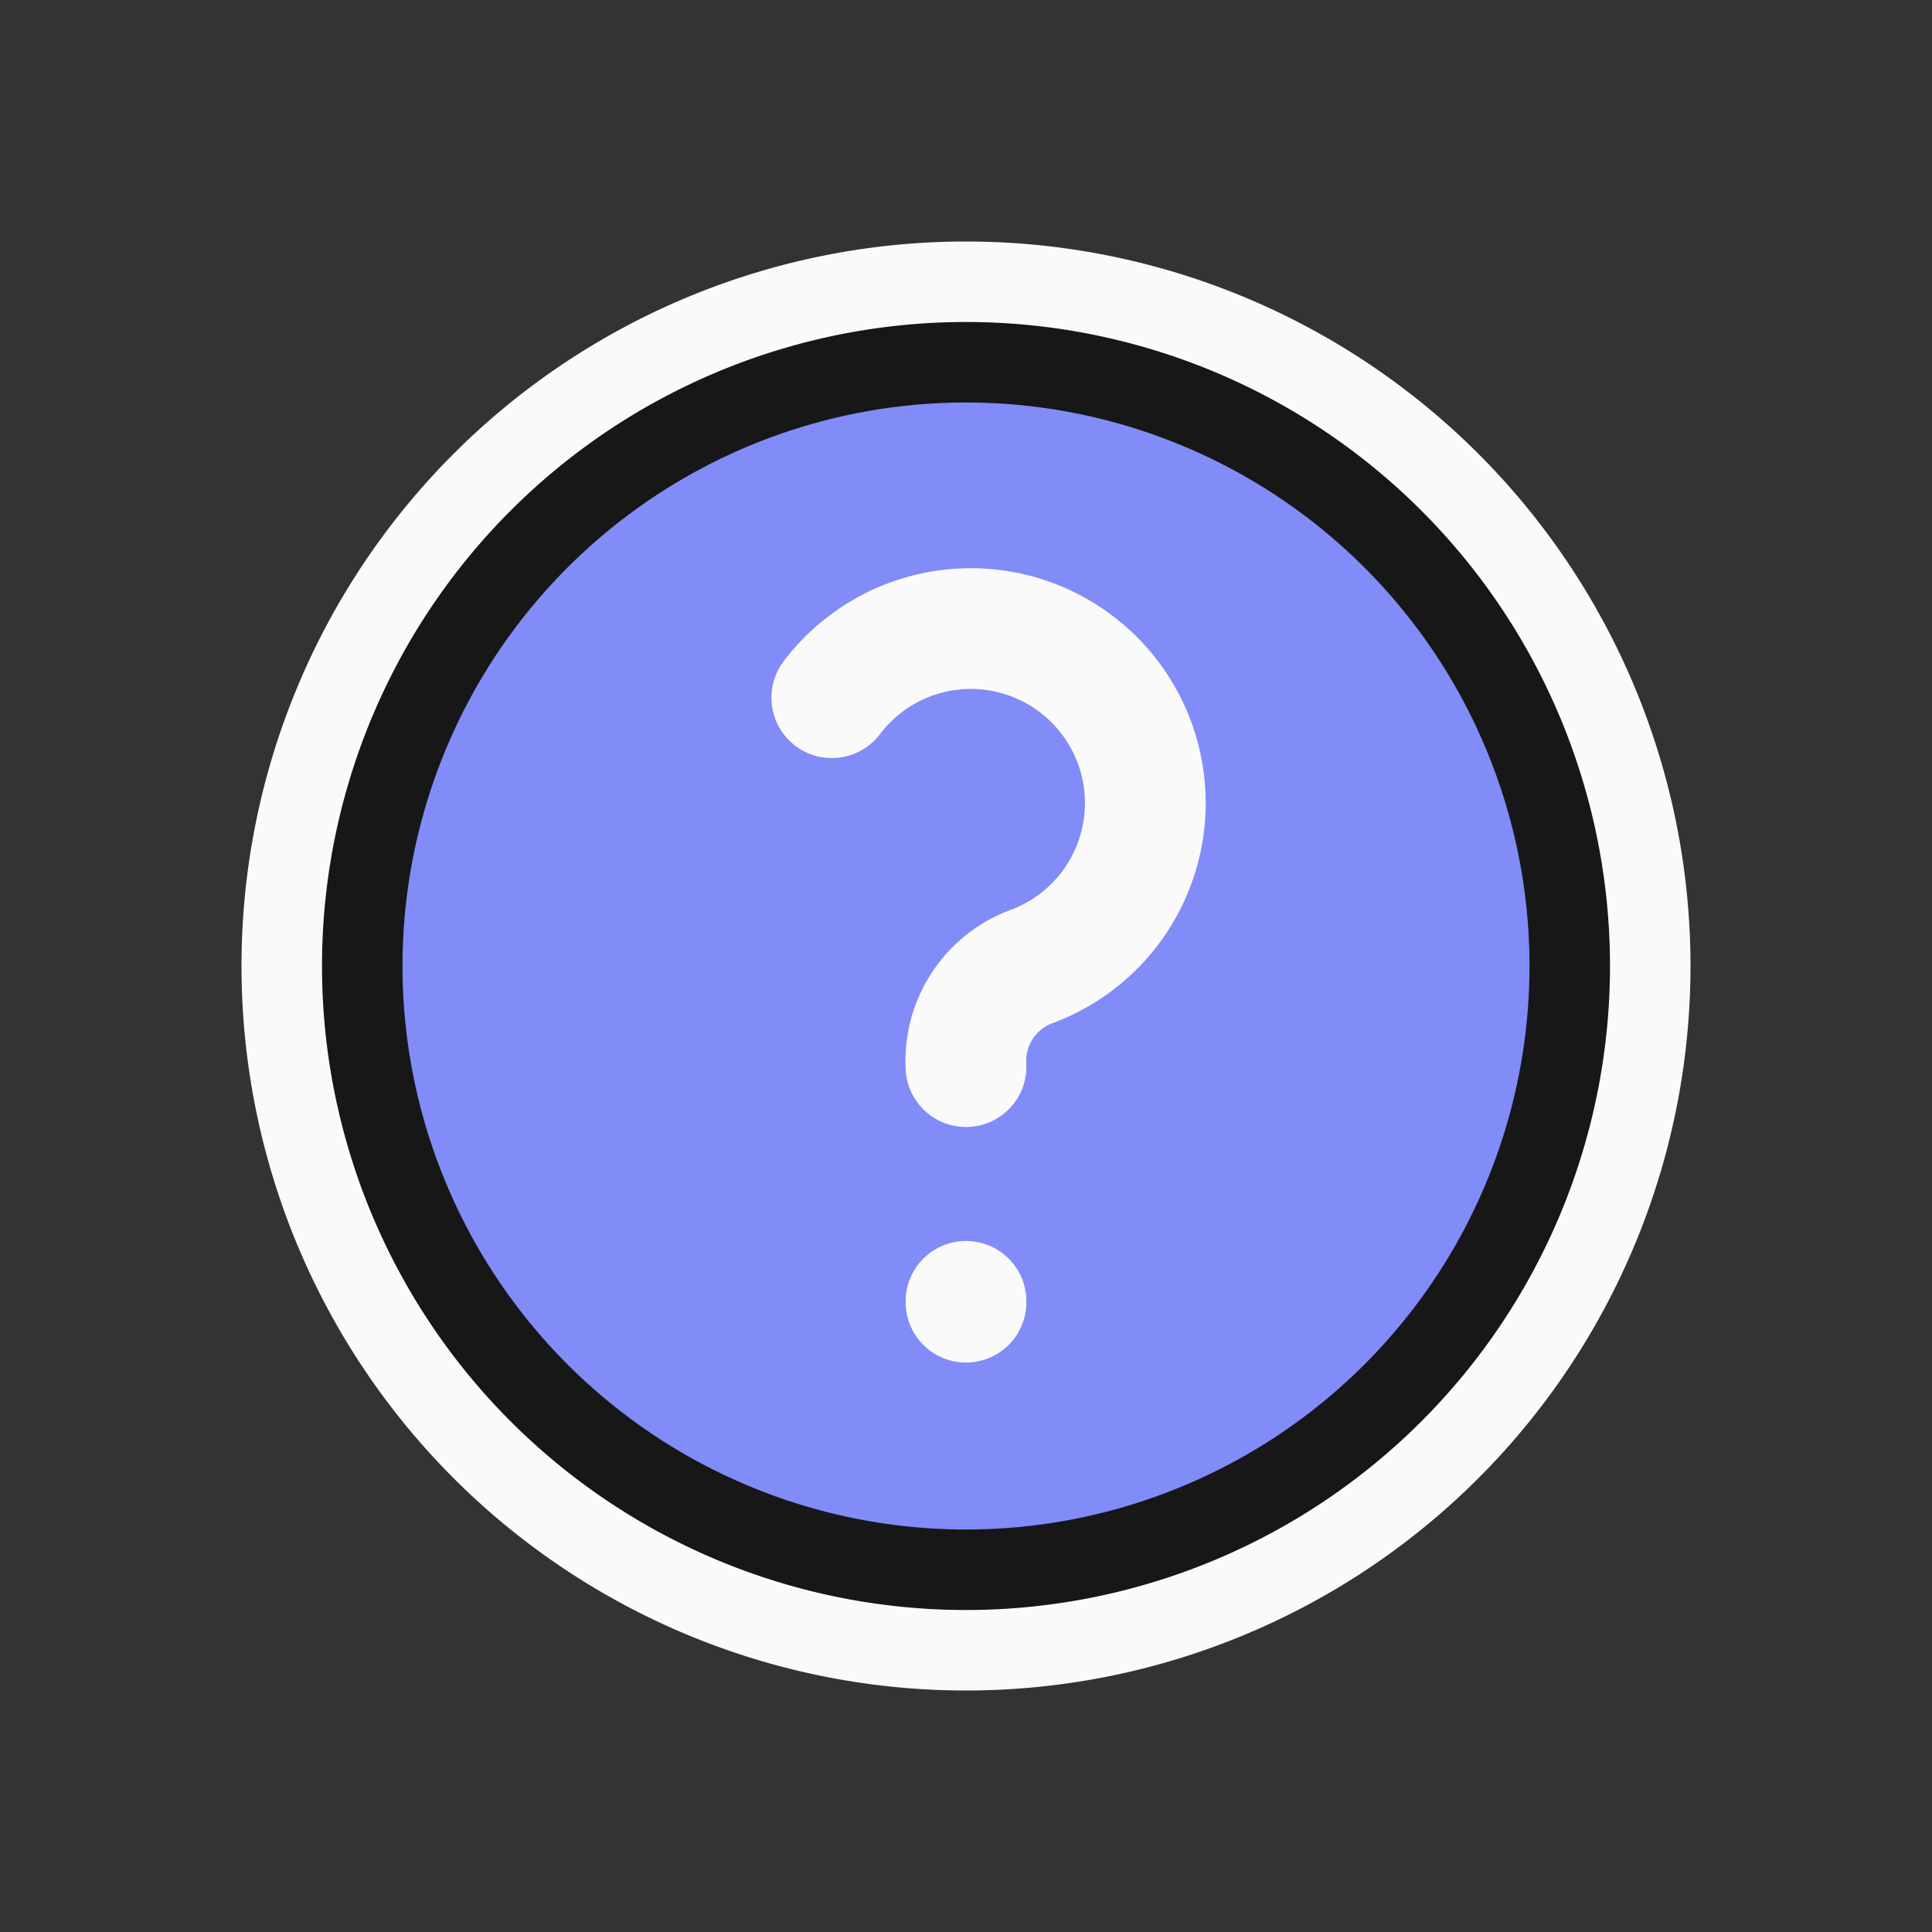 <svg fill="none" height="24" width="24" xmlns="http://www.w3.org/2000/svg"><rect width="100%" height="100%" fill="#333333" stroke="none"/><g stroke-linecap="round" stroke-linejoin="round"><path d="m12 20.25a8.25 8.25 0 1 0 0-16.5 8.25 8.25 0 0 0 0 16.5z" stroke="#fafafa" stroke-width="1.5"/><path d="m12 19.5a7.5 7.5 0 1 0 0-15 7.5 7.5 0 0 0 0 15z" fill="#818cf8" stroke="#171717"/><path d="m12 16.166v.01m0-2.926a1.25 1.25 0 0 1 .833-1.25 2.167 2.167 0 1 0 -2.5-3.333" stroke="#fafafa" stroke-width="1.5"/></g></svg>